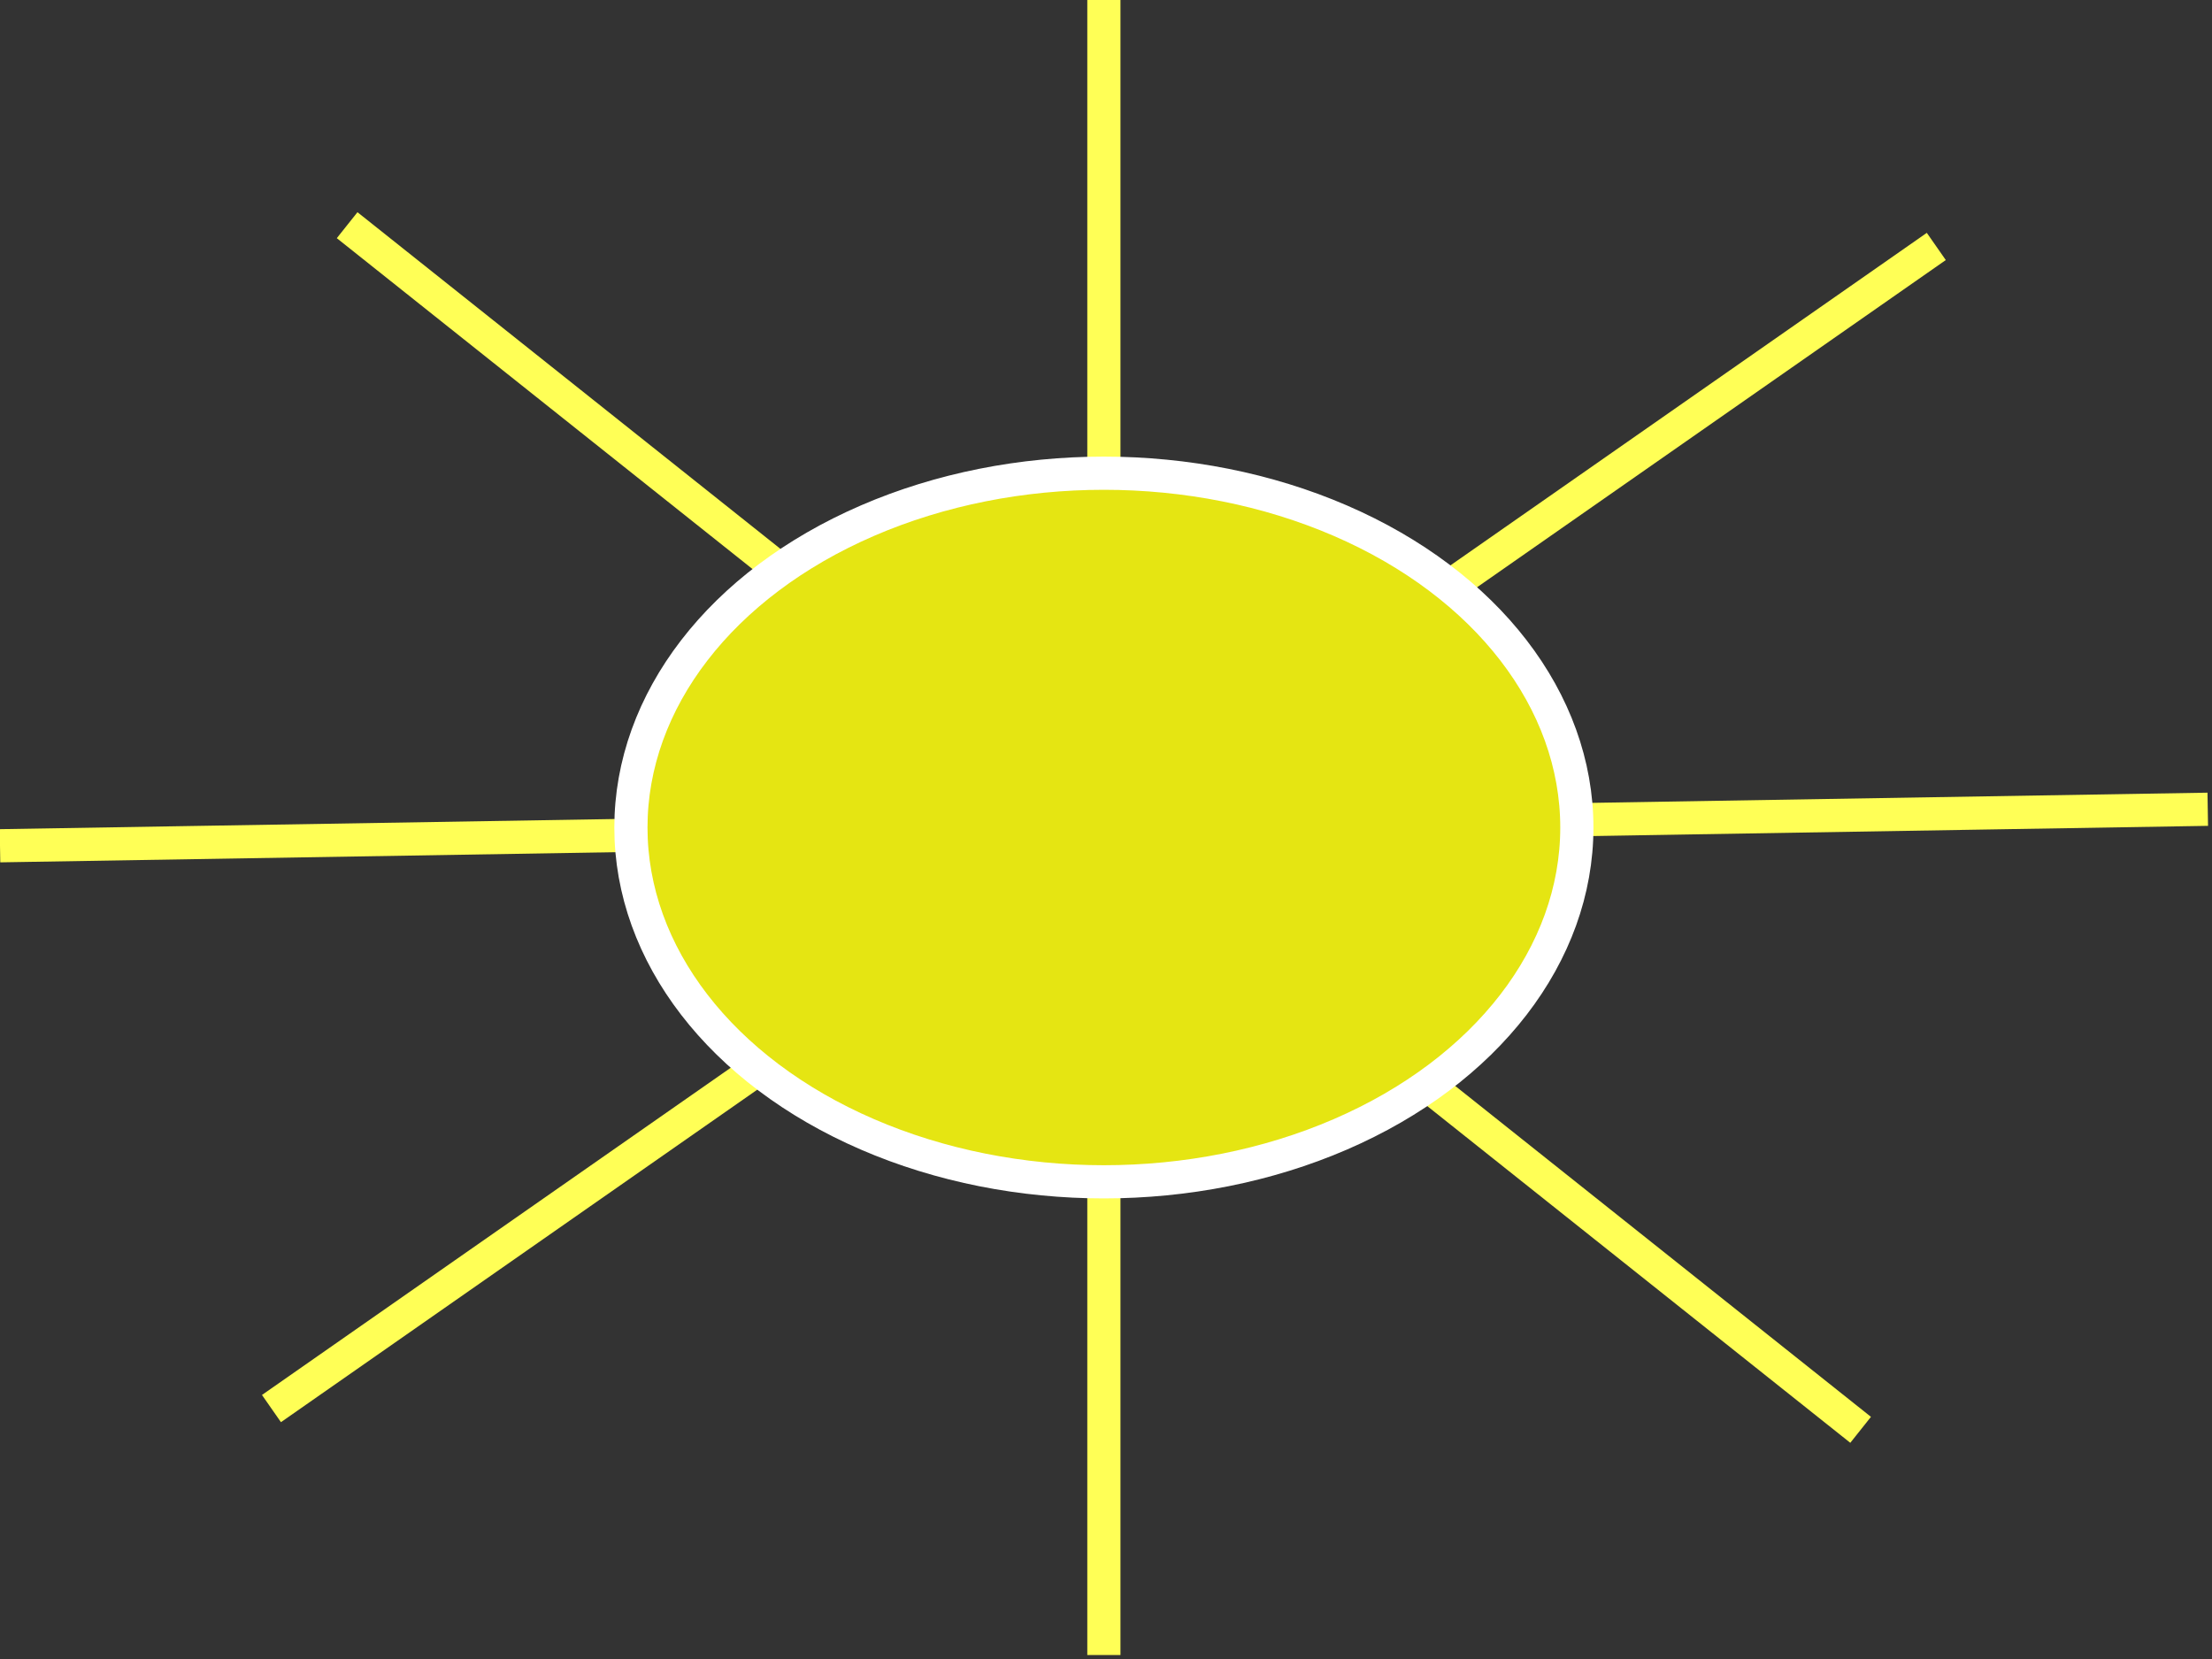 <svg width="800" height="600" xmlns="http://www.w3.org/2000/svg">
 <rect width="100%" height="100%" fill="#333333" stroke="none"/>
 <g>
  <title>Layer 1</title>
  <g stroke="null" id="svg_2">
   <line stroke="#ffff56" fill="#e5e512" x1="125.546" y1="81.443" x2="672.92" y2="517.116" id="svg_5" stroke-width="12"/>
   <line stroke="#ffff56" fill="#e5e512" x1="700.289" y1="89.132" x2="98.177" y2="509.428" id="svg_6" stroke-width="12"/>
   <line stroke="#ffff56" fill="#e5e512" x1="399.233" y1="0" x2="399.233" y2="598.56" id="svg_7" stroke-width="12"/>
   <line stroke="#ffff56" fill="#e5e512" x1="0" y1="305.88" x2="798.466" y2="292.679" id="svg_8" stroke-width="12"/>
   <ellipse stroke="#ffffff" fill="#e5e512" cx="399.233" cy="299.28" id="svg_1" rx="171.054" ry="128.139" stroke-width="12"/>
  </g>
 </g>

</svg>